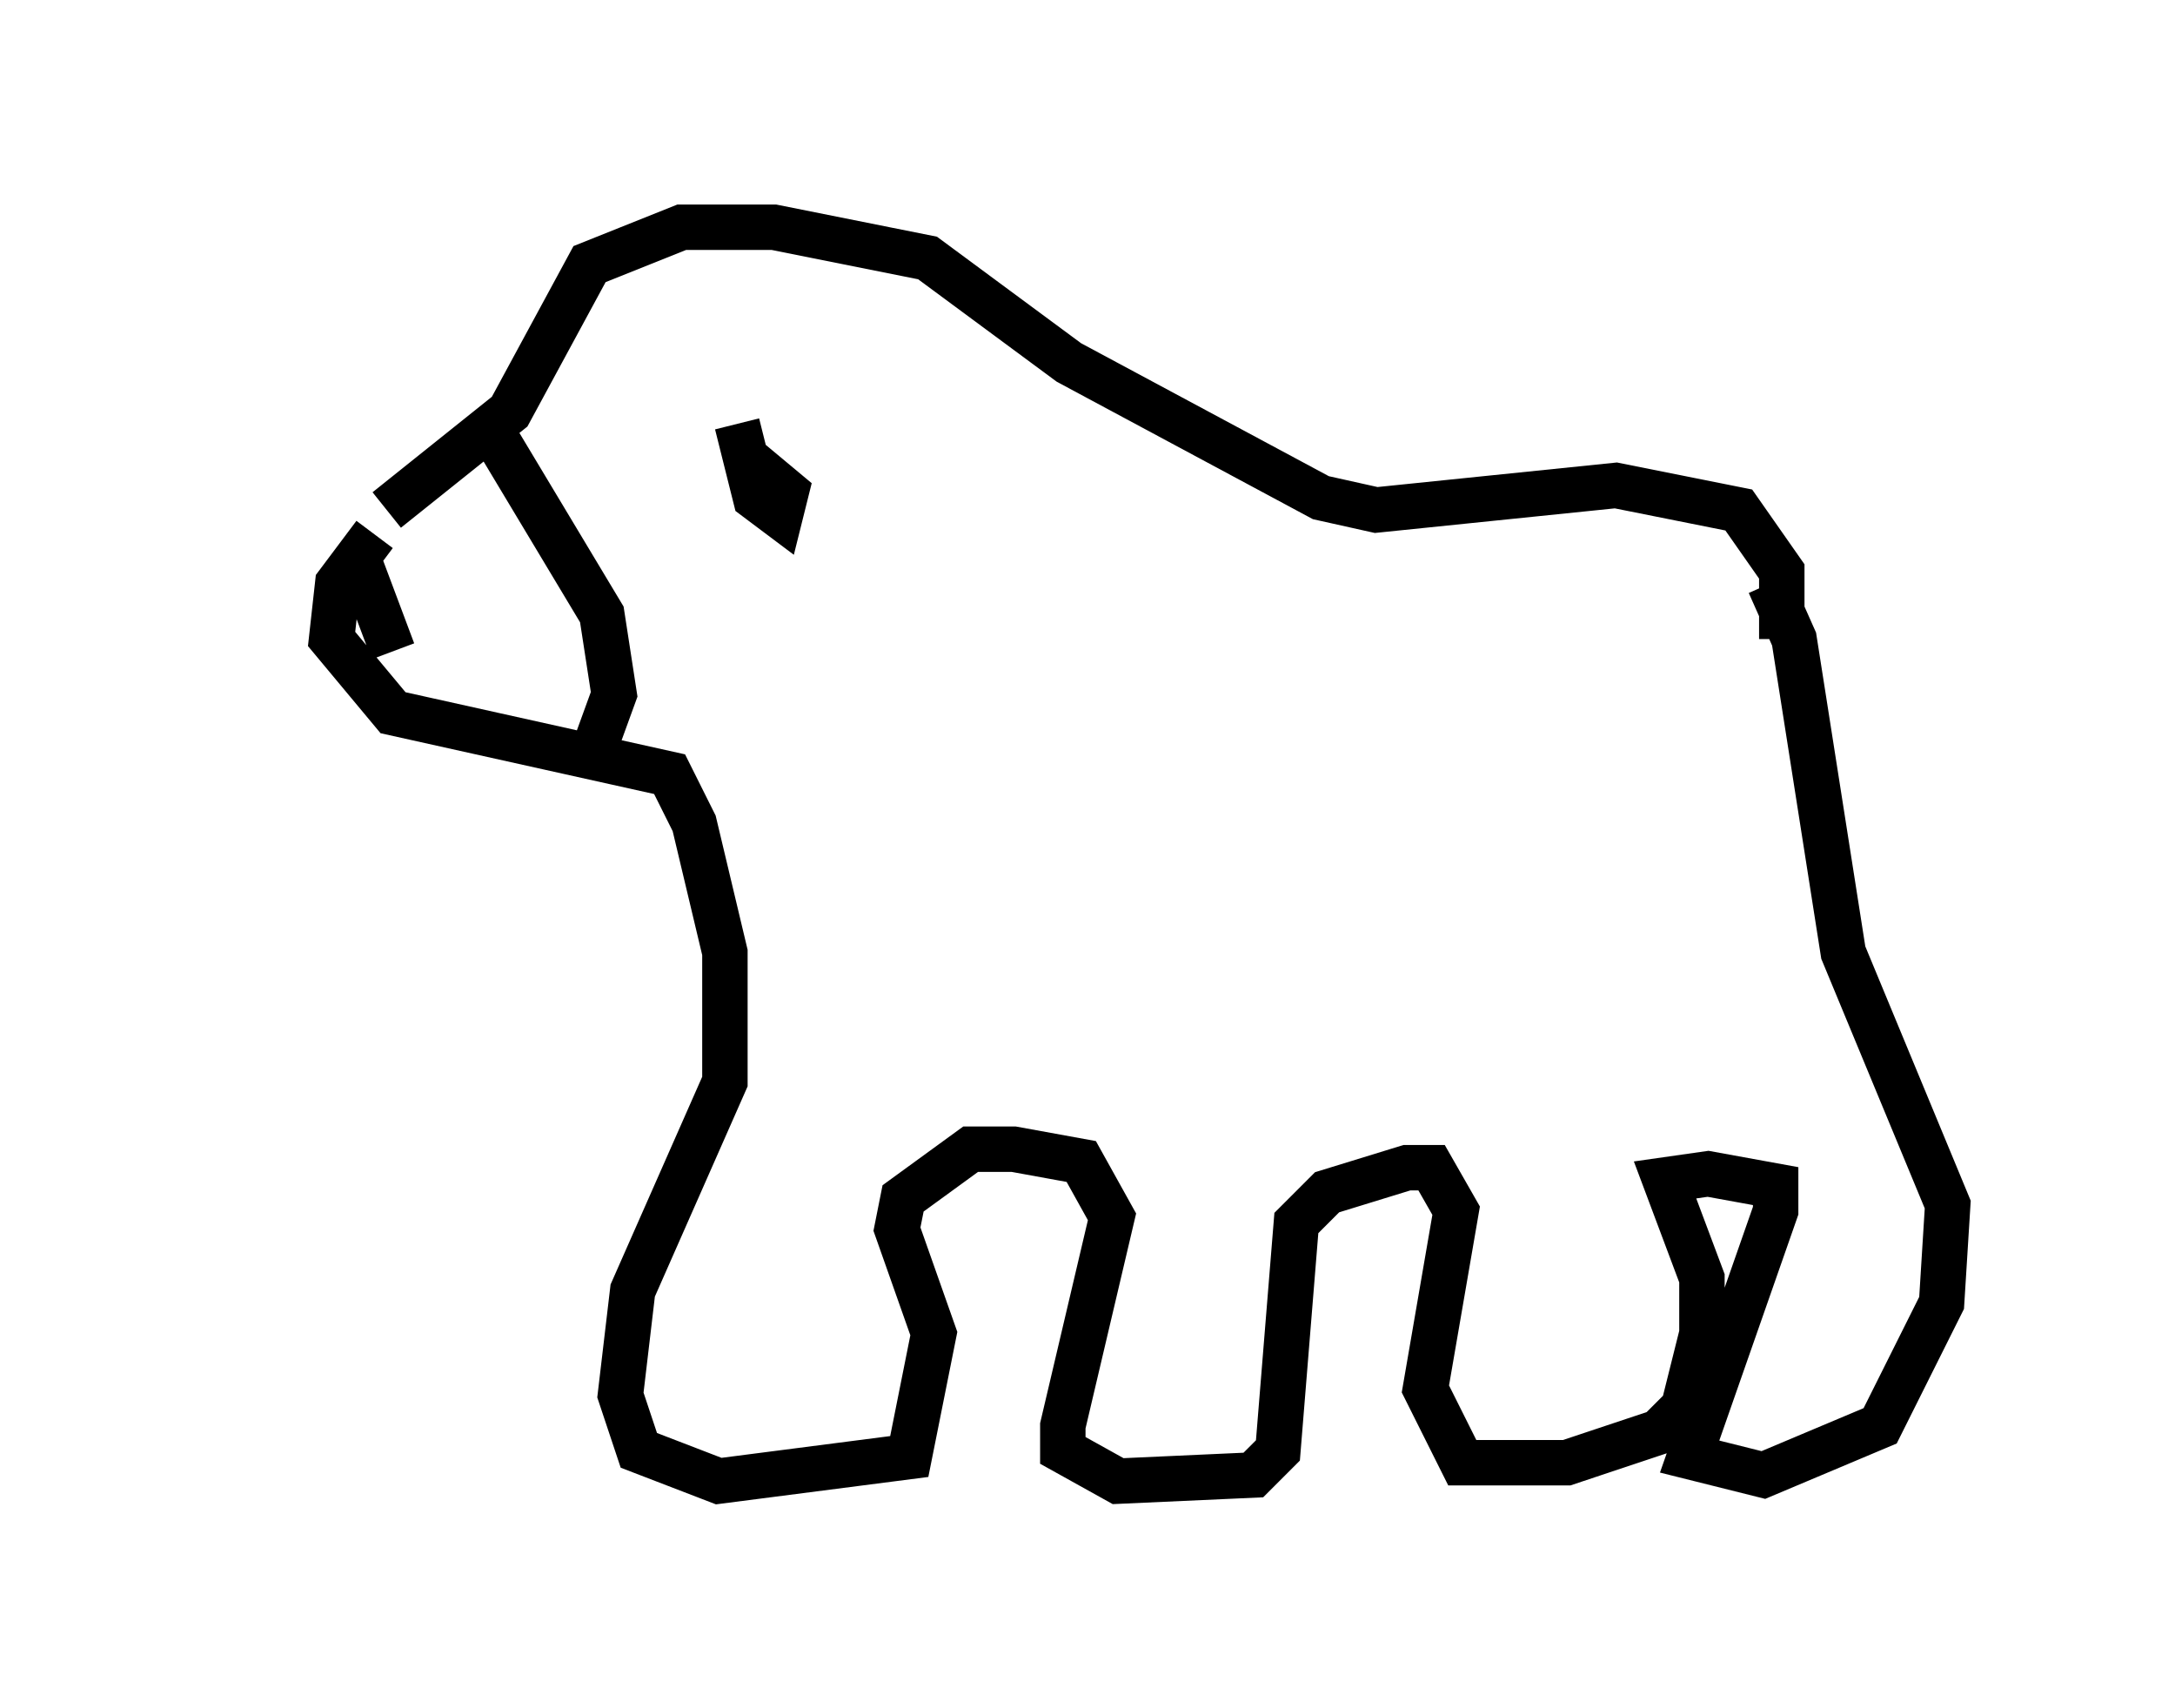 <?xml version="1.0" encoding="utf-8" ?>
<svg baseProfile="full" height="37.605" version="1.1" width="47.889" xmlns="http://www.w3.org/2000/svg" xmlns:ev="http://www.w3.org/2001/xml-events" xmlns:xlink="http://www.w3.org/1999/xlink"><defs /><rect fill="white" height="37.605" width="47.889" x="0" y="0" /><path d="M12.578, 9.33 m-4.33, 2.436 l-0.812, 1.083 -0.135, 1.218 l1.353, 1.624 6.089, 1.353 l0.541, 1.083 0.677, 2.842 l0.0, 2.842 -2.03, 4.601 l-0.271, 2.3 0.406, 1.218 l1.759, 0.677 4.195, -0.541 l0.541, -2.706 -0.812, -2.3 l0.135, -0.677 1.488, -1.083 l0.947, 0.0 1.488, 0.271 l0.677, 1.218 -1.083, 4.601 l0.0, 0.541 1.218, 0.677 l2.977, -0.135 0.541, -0.541 l0.406, -5.007 0.677, -0.677 l1.759, -0.541 0.541, 0.0 l0.541, 0.947 -0.677, 3.924 l0.812, 1.624 2.3, 0.0 l2.03, -0.677 0.541, -0.541 l0.406, -1.624 0.0, -1.218 l-0.812, -2.165 0.947, -0.135 l1.488, 0.271 0.0, 0.541 l-1.894, 5.413 1.624, 0.406 l2.571, -1.083 1.353, -2.706 l0.135, -2.165 -2.3, -5.548 l-1.083, -6.901 -0.541, -1.218 m-30.446, -1.624 l2.706, -2.165 1.759, -3.248 l2.03, -0.812 2.03, 0.0 l3.383, 0.677 3.112, 2.3 l5.548, 2.977 1.218, 0.271 l5.277, -0.541 2.706, 0.541 l0.947, 1.353 0.0, 1.488 m-28.416, -4.601 l2.436, 4.059 0.271, 1.759 l-0.541, 1.488 m3.248, -7.442 l0.406, 1.624 0.541, 0.406 l0.135, -0.541 -0.812, -0.677 m-8.66, 2.03 l0.812, 2.165 m-3.654, -1.083 l0.0, 0.0 " fill="none" stroke="black" stroke-width="1" /></svg>